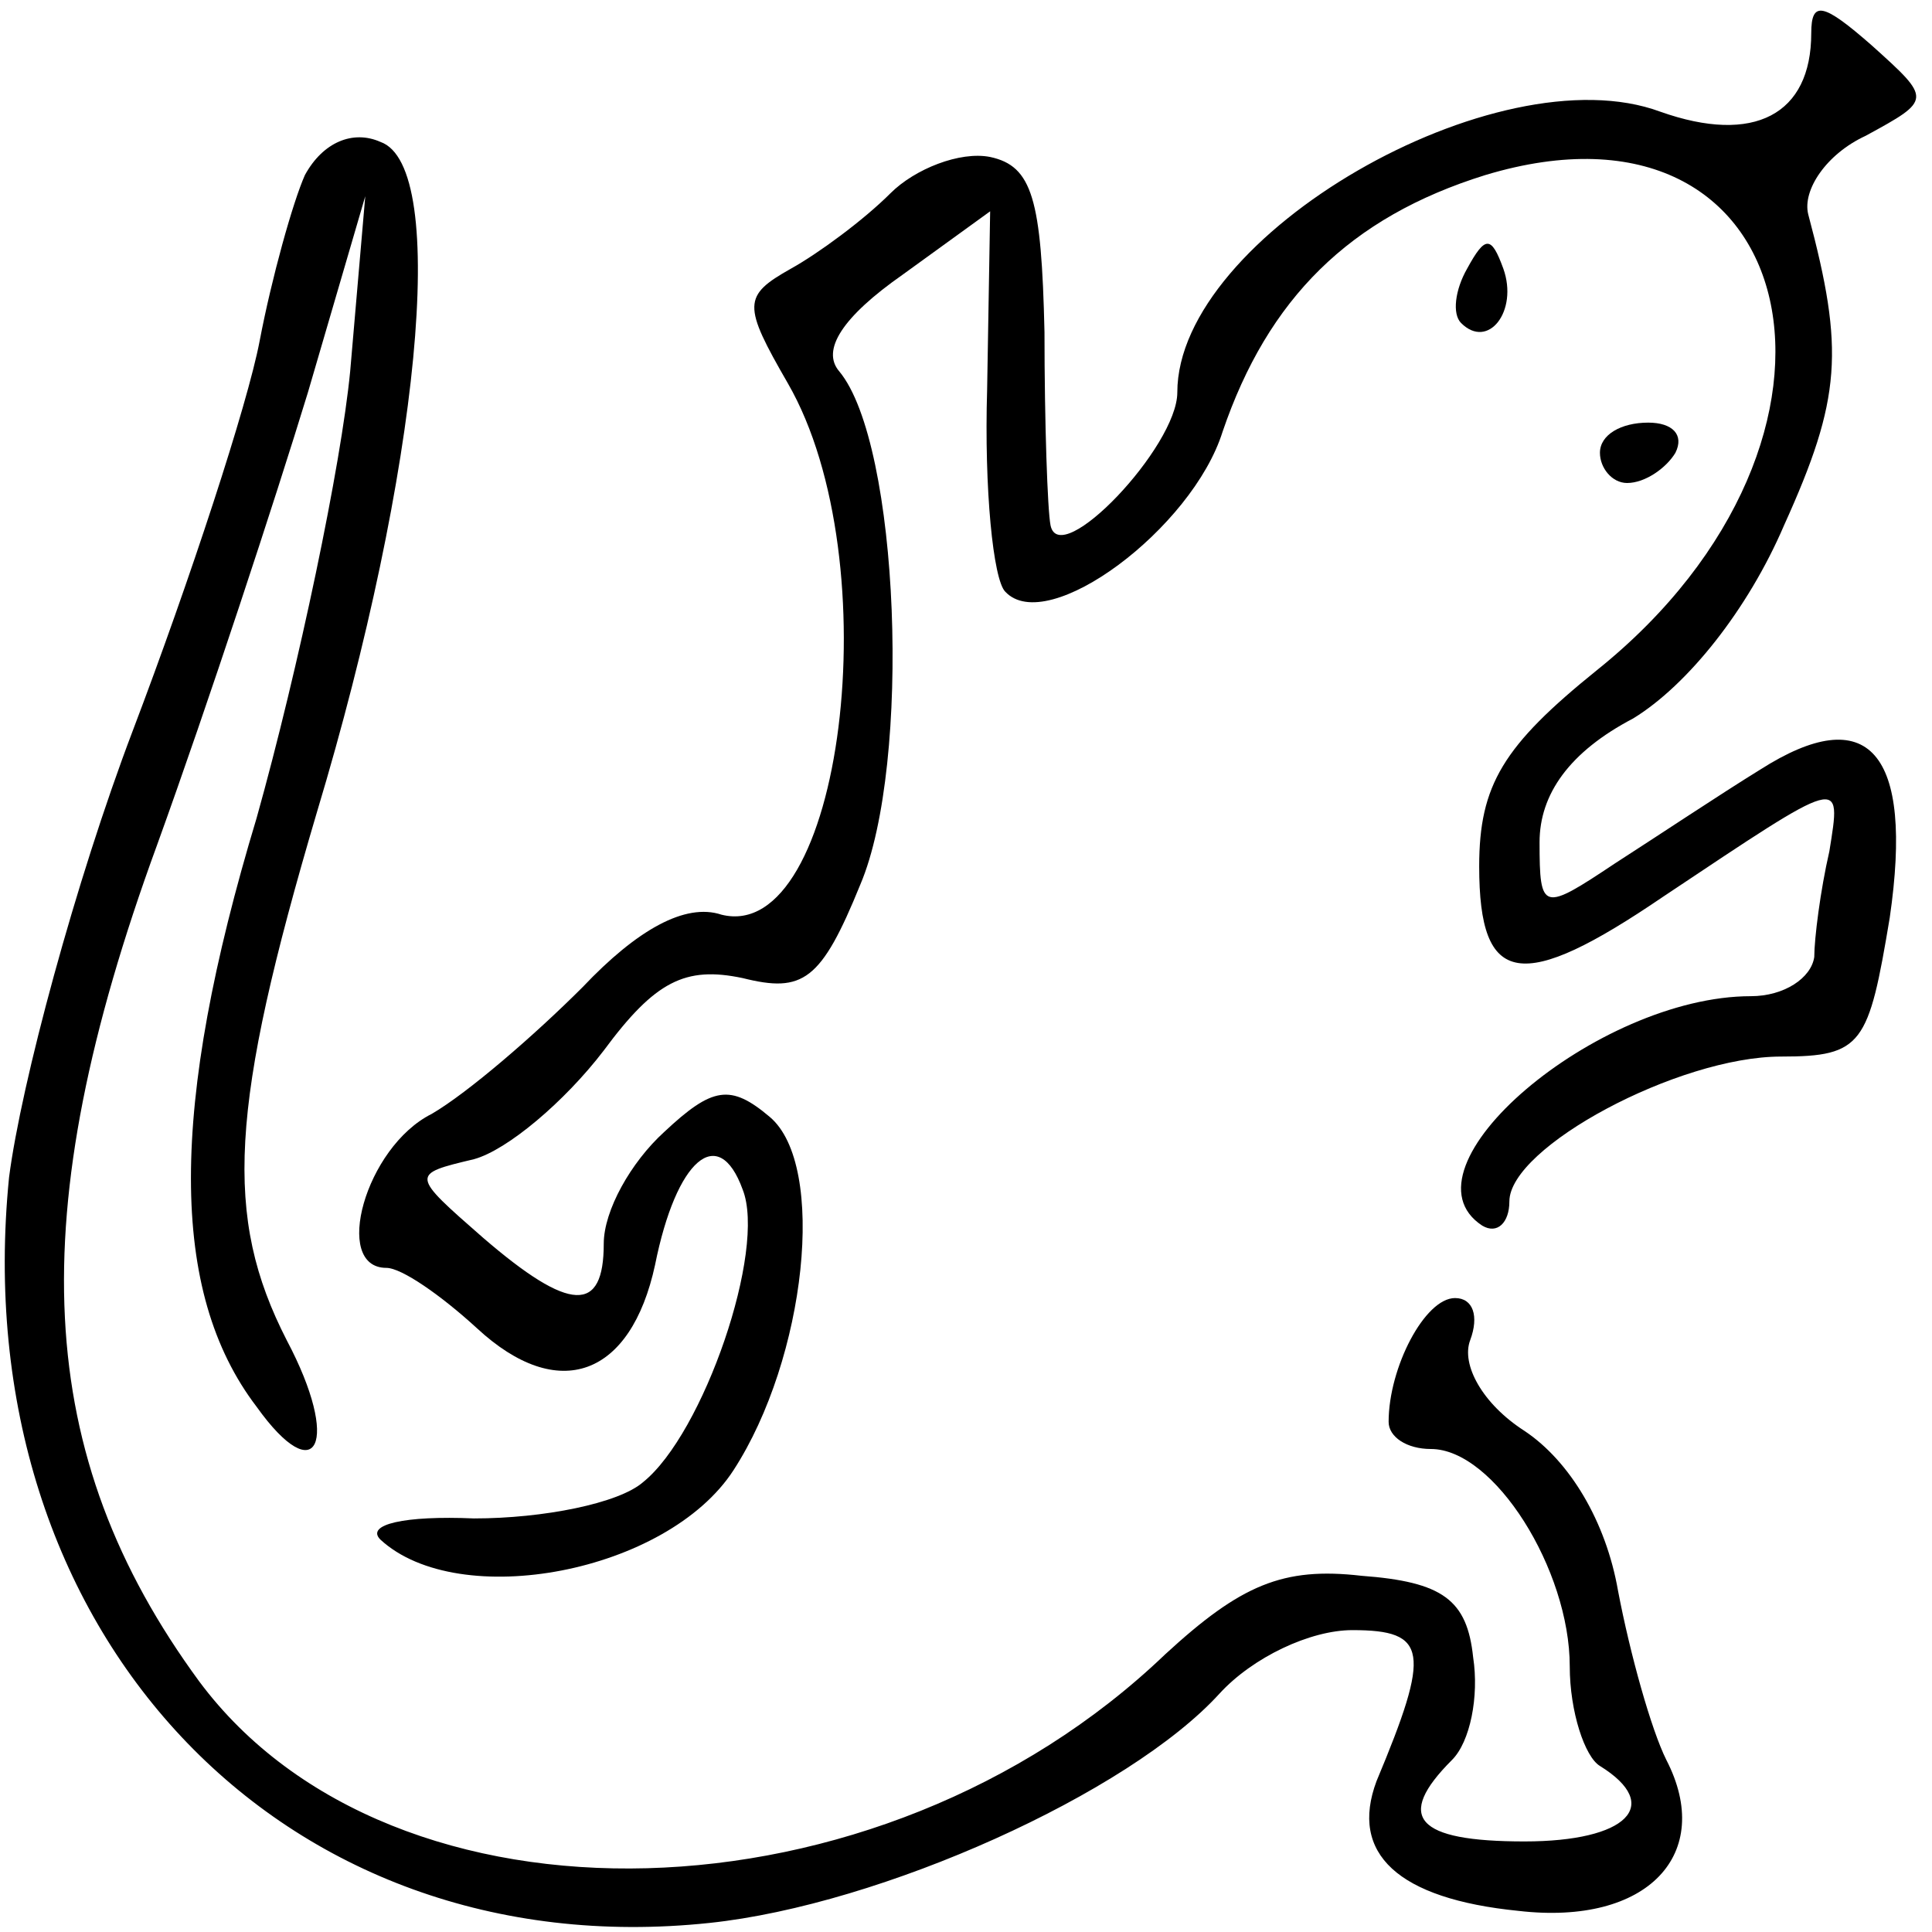<?xml version="1.0" standalone="no"?>
<!DOCTYPE svg PUBLIC "-//W3C//DTD SVG 20010904//EN"
 "http://www.w3.org/TR/2001/REC-SVG-20010904/DTD/svg10.dtd">
<svg version="1.0" xmlns="http://www.w3.org/2000/svg"
 width="64pt" height="64pt" viewBox="0 0 64 64"
 preserveAspectRatio="xMidYMid meet">

<g transform="translate(0,64) scale(0.1,-0.1)"
fill="#000000" stroke="none">
<path d="M600 629 c0 -27 -19 -37 -50 -26 -54 20 -160 -41 -160 -93 0 -18 -39
-59 -42 -44 -1 5 -2 34 -2 64 -1 44 -4 55 -18 58 -10 2 -25 -4 -33 -12 -9 -9
-24 -20 -33 -25 -16 -9 -16 -12 -1 -38 34 -59 18 -186 -22 -176 -12 4 -28 -5
-46 -24 -16 -16 -38 -35 -50 -42 -22 -11 -33 -51 -15 -51 5 0 18 -9 30 -20 27
-25 51 -16 59 21 7 35 21 47 29 25 8 -20 -13 -81 -33 -97 -8 -7 -33 -12 -56
-12 -23 1 -36 -2 -31 -7 26 -24 95 -11 117 23 24 37 31 101 12 117 -13 11 -19
10 -35 -5 -11 -10 -20 -26 -20 -37 0 -23 -11 -23 -40 2 -24 21 -24 21 -3 26
11 3 30 19 43 36 17 23 27 28 46 24 20 -5 26 -1 39 31 17 40 13 146 -7 170 -6
7 1 18 21 32 l29 21 -1 -59 c-1 -33 2 -63 6 -67 14 -15 62 21 72 53 15 44 42
71 87 85 106 32 133 -87 37 -164 -31 -25 -39 -38 -39 -65 0 -40 14 -42 61 -10
60 40 59 40 55 15 -3 -13 -5 -29 -5 -35 -1 -7 -10 -13 -21 -13 -51 0 -118 -57
-89 -76 5 -3 9 1 9 8 0 18 56 48 90 48 27 0 29 4 36 46 8 55 -7 72 -43 49 -13
-8 -34 -22 -48 -31 -24 -16 -25 -16 -25 7 0 16 10 30 31 41 18 11 38 36 50 64
19 42 20 58 8 103 -2 8 6 20 19 26 22 12 22 12 2 30 -16 14 -20 15 -20 4z"/>
<path d="M101 582 c-4 -9 -11 -34 -15 -55 -4 -21 -23 -79 -42 -129 -19 -50
-37 -117 -41 -148 -15 -150 90 -262 232 -247 57 6 139 43 169 76 11 12 30 21
44 21 25 0 26 -7 8 -50 -9 -24 7 -39 47 -43 43 -5 65 19 49 50 -5 10 -12 35
-16 56 -4 23 -16 43 -31 53 -14 9 -21 22 -18 30 3 8 1 14 -5 14 -10 0 -22 -23
-22 -41 0 -5 6 -9 14 -9 21 0 46 -40 46 -72 0 -15 5 -30 10 -33 21 -13 9 -25
-25 -25 -36 0 -43 8 -24 27 6 6 9 21 7 34 -2 19 -10 25 -37 27 -26 3 -40 -3
-65 -26 -95 -91 -256 -95 -320 -9 -55 75 -59 154 -14 277 17 47 39 114 50 150
l19 65 -5 -58 c-3 -31 -17 -98 -31 -148 -29 -96 -29 -157 0 -195 20 -28 28
-12 10 22 -21 41 -19 77 10 175 34 113 44 214 21 222 -9 4 -19 0 -25 -11z"/>
<path d="M486 551 c-4 -7 -5 -15 -2 -18 9 -9 19 4 14 18 -4 11 -6 11 -12 0z"/>
<path d="M530 490 c0 -5 4 -10 9 -10 6 0 13 5 16 10 3 6 -1 10 -9 10 -9 0 -16
-4 -16 -10z"/>
</g>
</svg>
